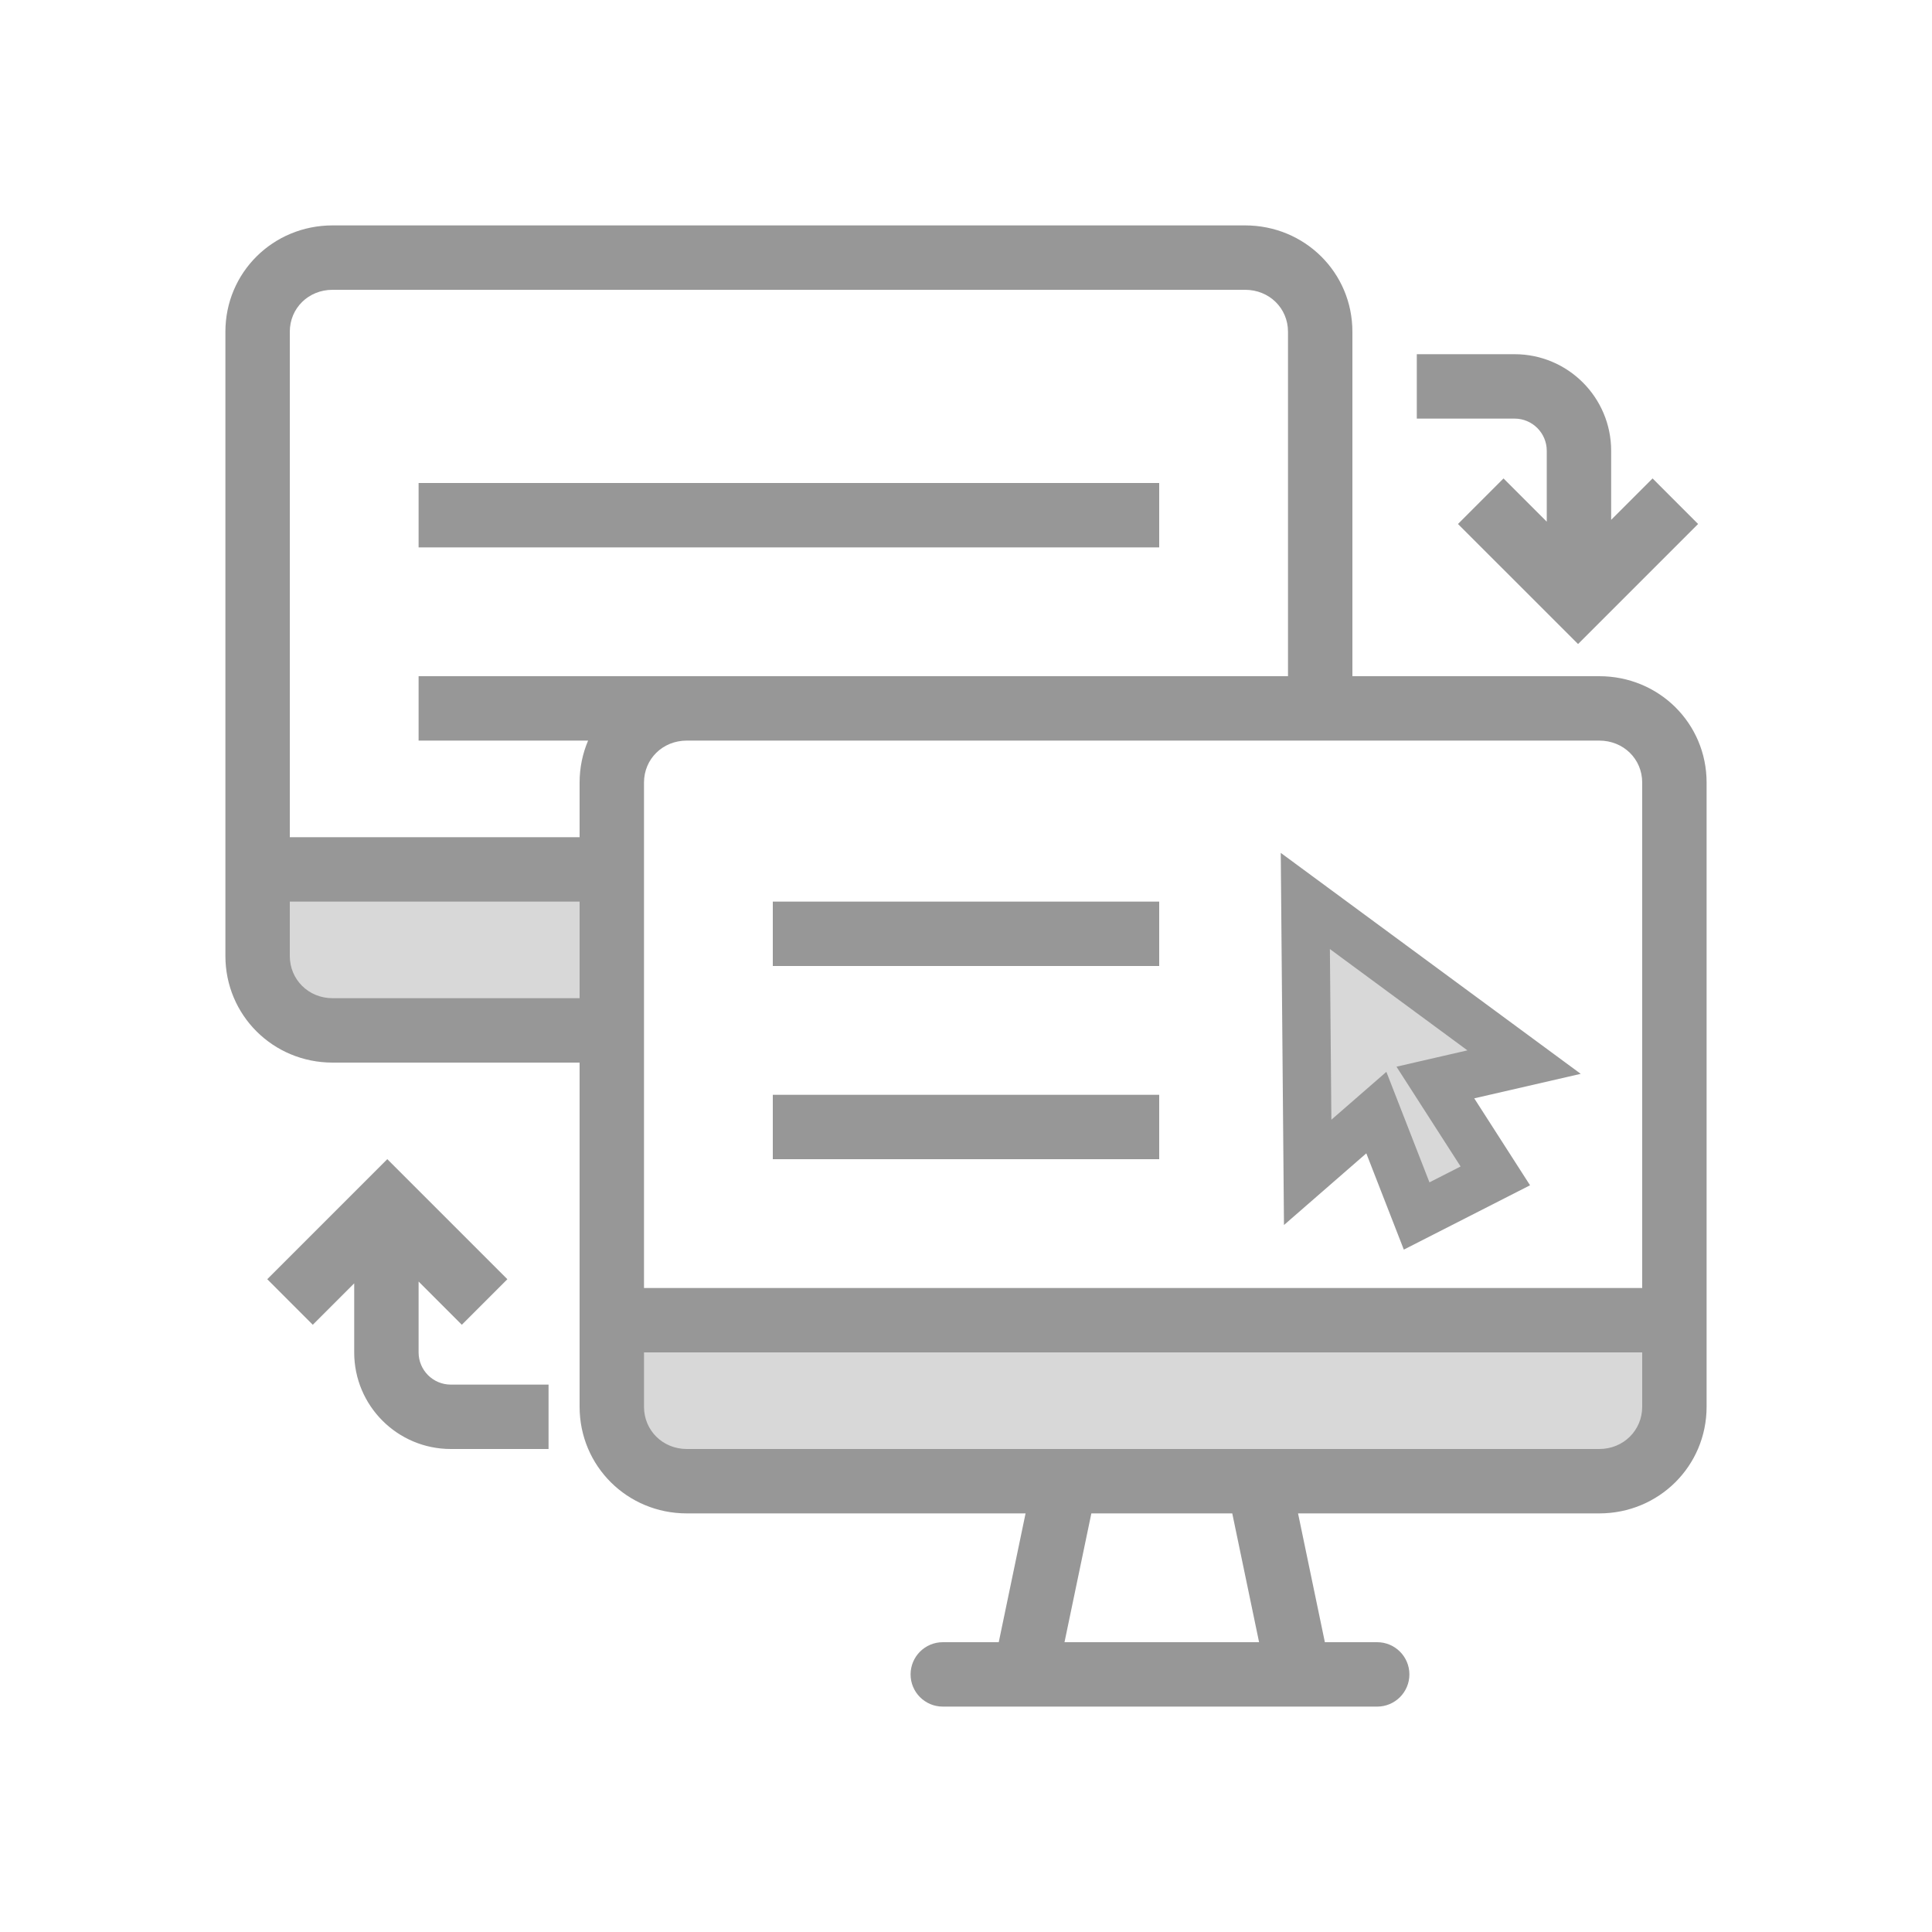 <svg width="60" height="60" viewBox="0 0 60 60" fill="none" xmlns="http://www.w3.org/2000/svg">
<rect width="60" height="60" fill="white"/>
<path fill-rule="evenodd" clip-rule="evenodd" d="M8.643 27.2L18.702 27.2L18.684 32H11.643C9.986 32 8.643 30.657 8.643 29V27.2Z" fill="#D8D8D8"/>
<path fill-rule="evenodd" clip-rule="evenodd" d="M19.643 41.4L52.643 41.4C52.643 44.051 50.493 46.2 47.843 46.2H22.643C20.986 46.2 19.643 44.857 19.643 43.2V41.4Z" fill="#D8D8D8"/>
<path fill-rule="evenodd" clip-rule="evenodd" d="M40.548 36.455L40.475 28.027L47.268 33.031L44.513 33.665L46.375 36.564L43.931 37.809L42.68 34.599L40.548 36.455Z" fill="#D8D8D8"/>
<path fill-rule="evenodd" clip-rule="evenodd" d="M42 10.303V21H49.667C51.52 21 53 22.463 53 24.303V43.688C53 45.528 51.519 47 49.667 47H40.312L41.145 51H42.77C43.322 51 43.77 51.448 43.77 52C43.77 52.552 43.322 53 42.77 53H29.279C28.727 53 28.279 52.552 28.279 52C28.279 51.448 28.727 51 29.279 51H31.017L31.85 47H21.329C19.478 47 18 45.528 18 43.688V33H10.329C8.478 33 7 31.528 7 29.688V10.303C7 8.464 8.477 7 10.329 7H38.667C40.52 7 42 8.464 42 10.303ZM40 10.303V21H36H21.329H13V23H18.264C18.094 23.399 18 23.839 18 24.303V26H9V10.303C9 9.572 9.578 9 10.329 9H38.667C39.42 9 40 9.573 40 10.303ZM21.329 23H36H49.667C50.42 23 51 23.573 51 24.303V40H20V24.303C20 23.572 20.578 23 21.329 23ZM9 28H18V31H10.329C9.581 31 9 30.422 9 29.688V28ZM33.059 51H39.102L38.269 47H33.893L33.059 51ZM20 43.688V42H51V43.688C51 44.421 50.417 45 49.667 45H21.329C20.581 45 20 44.422 20 43.688ZM14.342 41.142L15.757 39.727L12.028 35.999L8.3 39.727L9.714 41.142L11 39.856V42C11 43.657 12.343 45 14 45H17.036V43H14C13.448 43 13 42.552 13 42V39.799L14.342 41.142ZM45.279 16.273L46.693 14.858L48.036 16.201V14C48.036 13.448 47.588 13 47.036 13H44V11H47.036C48.693 11 50.036 12.343 50.036 14V16.144L51.322 14.858L52.736 16.273L49.008 20.001L45.279 16.273ZM36 17H13V15H36V17ZM24 30H36V28H24V30ZM36 36H24V34H36V36ZM39.875 38.044L39.775 26.487L49.091 33.349L45.784 34.11L47.517 36.81L43.597 38.808L42.432 35.818L39.875 38.044ZM43.055 33.287L44.393 36.719L45.36 36.226L43.369 33.127L45.572 32.62L41.301 29.474L41.347 34.774L43.055 33.287Z" fill="#979797"/>
</svg>
